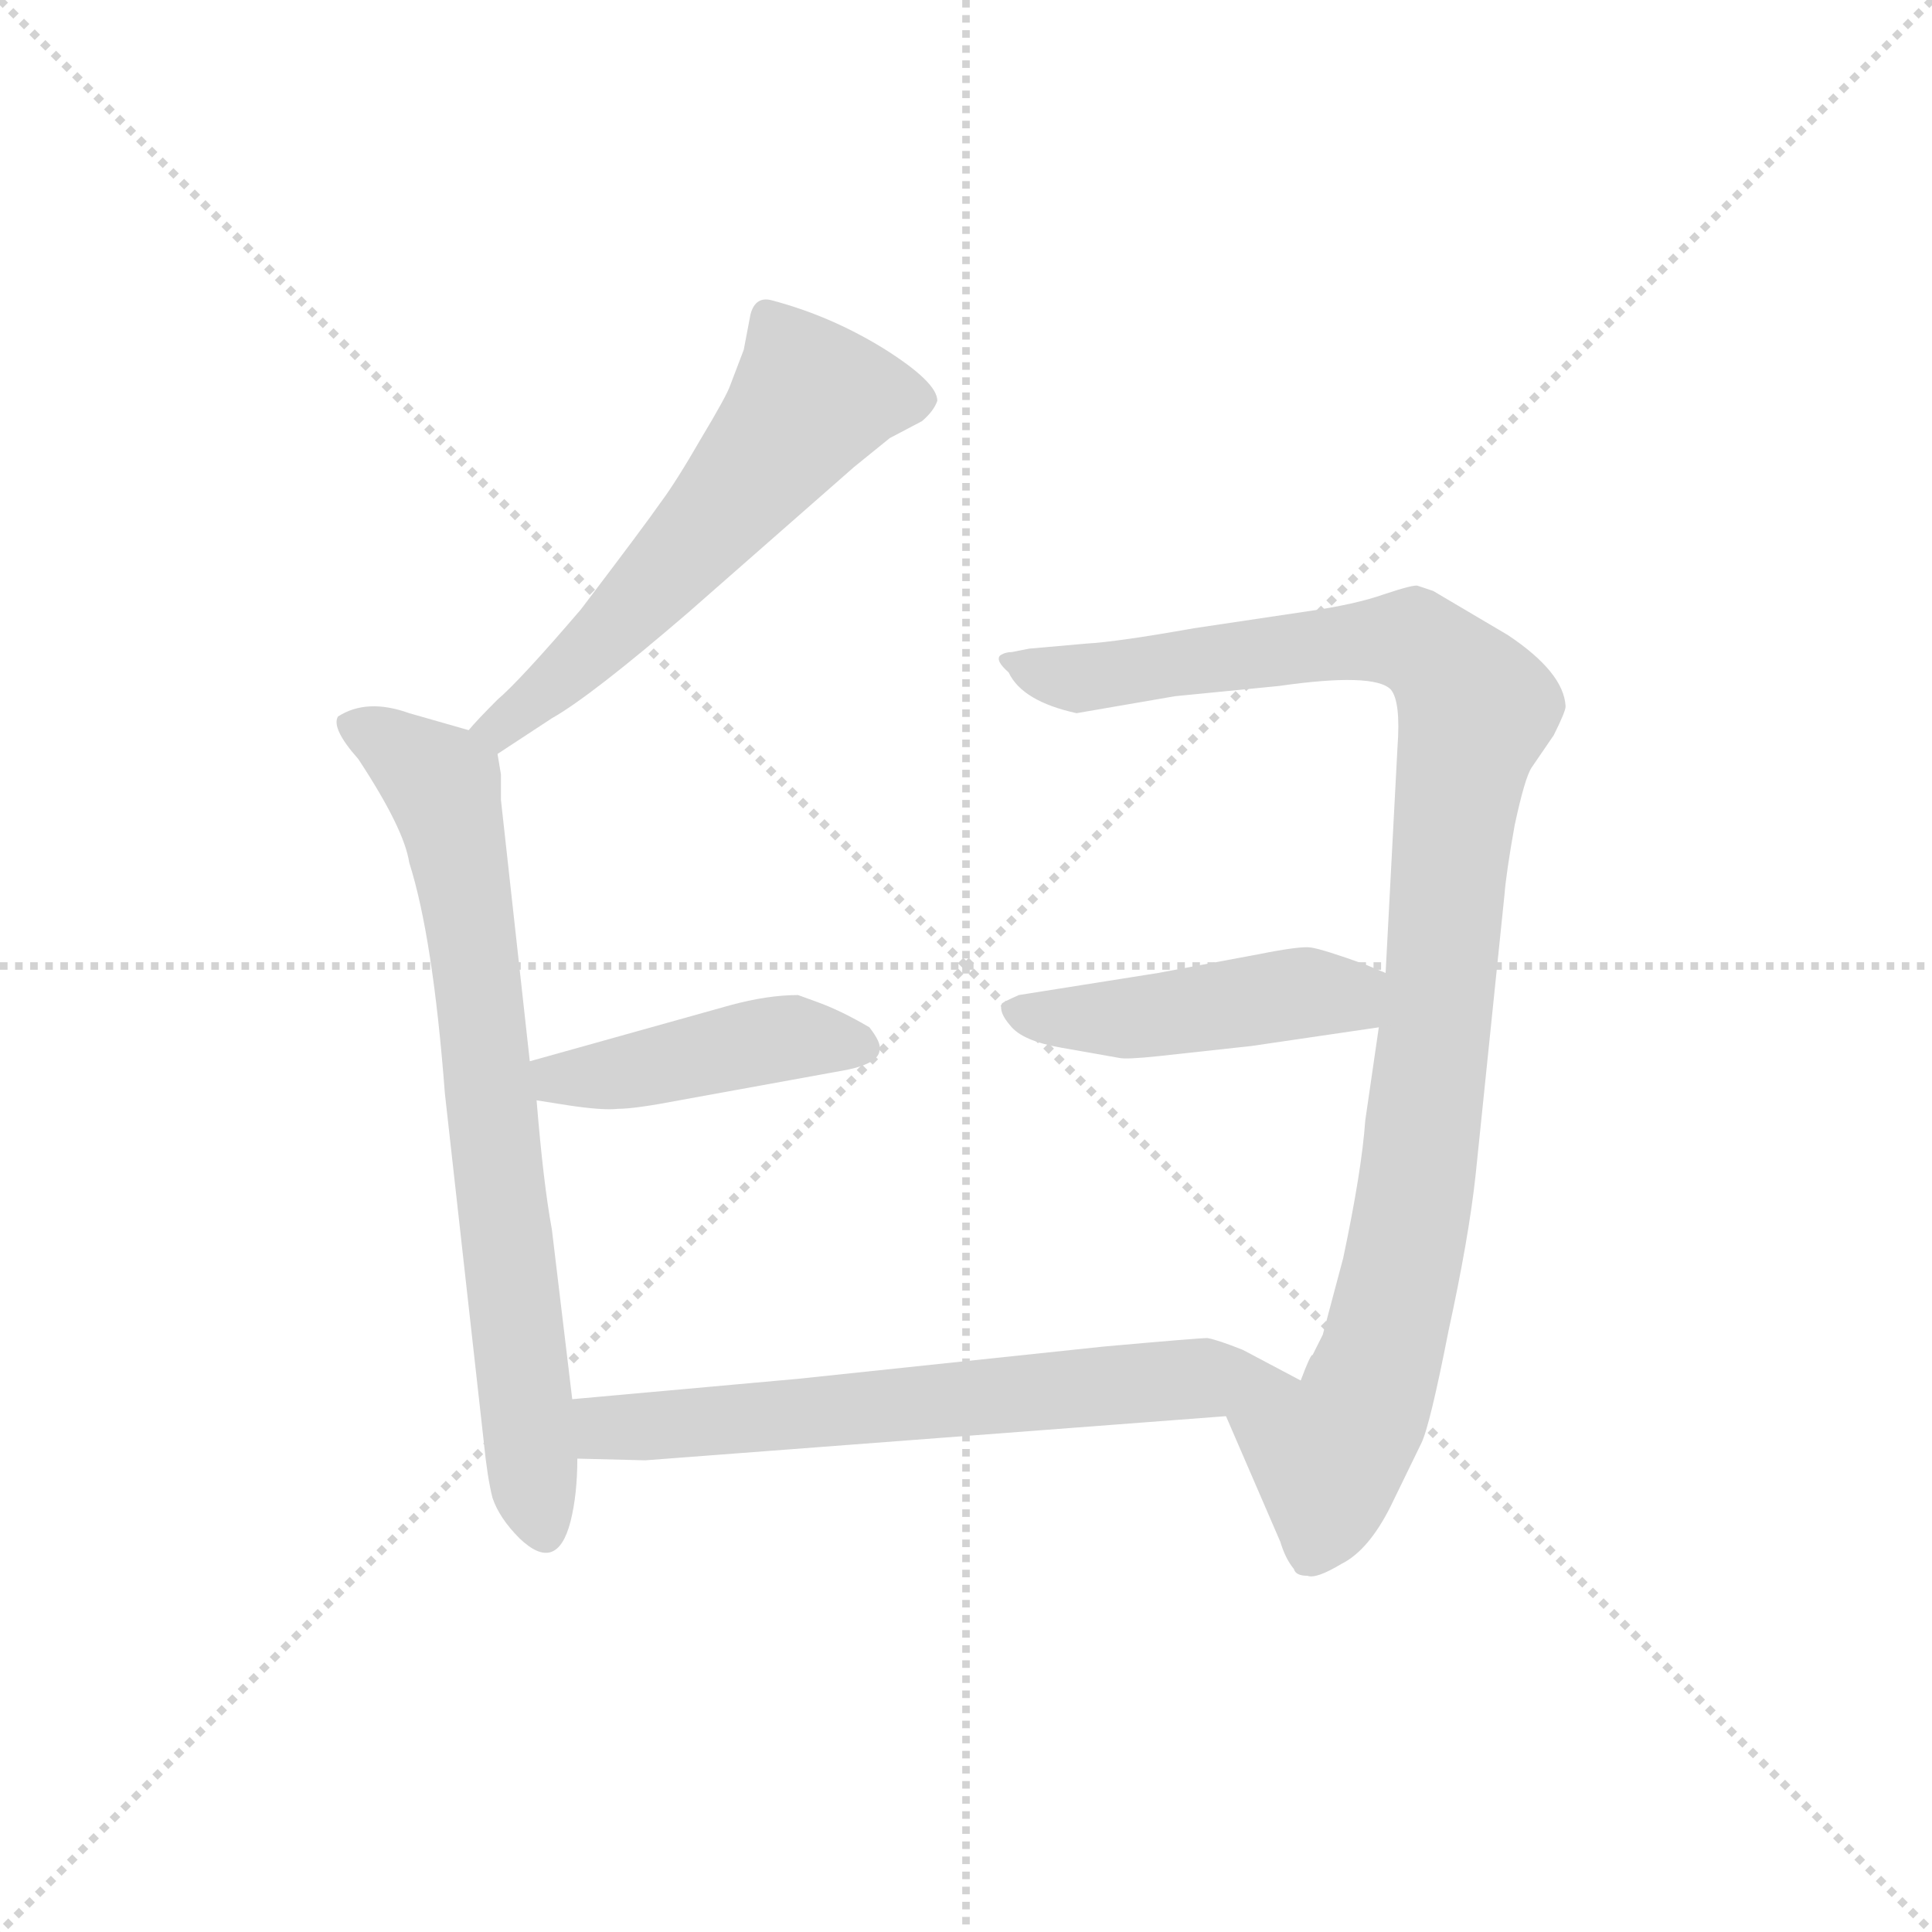 <svg version="1.1" viewBox="0 0 1024 1024" xmlns="http://www.w3.org/2000/svg">
  <g stroke="lightgray" stroke-dasharray="1,1" stroke-width="1" transform="scale(4, 4)">
    <line x1="0" y1="0" x2="256" y2="256"></line>
    <line x1="256" y1="0" x2="0" y2="256"></line>
    <line x1="128" y1="0" x2="128" y2="256"></line>
    <line x1="0" y1="128" x2="256" y2="128"></line>
  </g>
  <g transform="scale(0.9, -0.9) translate(50, -830)">
    <style type="text/css">
      
        @keyframes keyframes0 {
          from {
            stroke: blue;
            stroke-dashoffset: 596;
            stroke-width: 128;
          }
          66% {
            animation-timing-function: step-end;
            stroke: blue;
            stroke-dashoffset: 0;
            stroke-width: 128;
          }
          to {
            stroke: black;
            stroke-width: 1024;
          }
        }
        #make-me-a-hanzi-animation-0 {
          animation: keyframes0 0.735s both;
          animation-delay: 0s;
          animation-timing-function: linear;
        }
      
        @keyframes keyframes1 {
          from {
            stroke: blue;
            stroke-dashoffset: 761;
            stroke-width: 128;
          }
          71% {
            animation-timing-function: step-end;
            stroke: blue;
            stroke-dashoffset: 0;
            stroke-width: 128;
          }
          to {
            stroke: black;
            stroke-width: 1024;
          }
        }
        #make-me-a-hanzi-animation-1 {
          animation: keyframes1 0.869s both;
          animation-delay: 0.735s;
          animation-timing-function: linear;
        }
      
        @keyframes keyframes2 {
          from {
            stroke: blue;
            stroke-dashoffset: 447;
            stroke-width: 128;
          }
          59% {
            animation-timing-function: step-end;
            stroke: blue;
            stroke-dashoffset: 0;
            stroke-width: 128;
          }
          to {
            stroke: black;
            stroke-width: 1024;
          }
        }
        #make-me-a-hanzi-animation-2 {
          animation: keyframes2 0.614s both;
          animation-delay: 1.604s;
          animation-timing-function: linear;
        }
      
        @keyframes keyframes3 {
          from {
            stroke: blue;
            stroke-dashoffset: 1061;
            stroke-width: 128;
          }
          78% {
            animation-timing-function: step-end;
            stroke: blue;
            stroke-dashoffset: 0;
            stroke-width: 128;
          }
          to {
            stroke: black;
            stroke-width: 1024;
          }
        }
        #make-me-a-hanzi-animation-3 {
          animation: keyframes3 1.113s both;
          animation-delay: 2.218s;
          animation-timing-function: linear;
        }
      
        @keyframes keyframes4 {
          from {
            stroke: blue;
            stroke-dashoffset: 469;
            stroke-width: 128;
          }
          60% {
            animation-timing-function: step-end;
            stroke: blue;
            stroke-dashoffset: 0;
            stroke-width: 128;
          }
          to {
            stroke: black;
            stroke-width: 1024;
          }
        }
        #make-me-a-hanzi-animation-4 {
          animation: keyframes4 0.632s both;
          animation-delay: 3.332s;
          animation-timing-function: linear;
        }
      
        @keyframes keyframes5 {
          from {
            stroke: blue;
            stroke-dashoffset: 676;
            stroke-width: 128;
          }
          69% {
            animation-timing-function: step-end;
            stroke: blue;
            stroke-dashoffset: 0;
            stroke-width: 128;
          }
          to {
            stroke: black;
            stroke-width: 1024;
          }
        }
        #make-me-a-hanzi-animation-5 {
          animation: keyframes5 0.8s both;
          animation-delay: 3.963s;
          animation-timing-function: linear;
        }
      
    </style>
    
      <path d="M 243 386 L 275 407 Q 298 420 355 469 L 453 555 L 474 572 L 493 582 Q 500 588 502 594 Q 502 605 470 625 Q 439 644 405 653 Q 395 656 392 645 L 388 624 L 380 603 Q 378 597 363 572 Q 348 546 339 534 Q 330 521 292 471 Q 256 429 243 418 Q 231 406 226 400 C 206 378 218 370 243 386 Z" fill="lightgray"></path>
    
      <path d="M 287 6 L 275 106 Q 270 133 266 182 L 262 205 L 245 359 L 245 374 L 243 386 C 242 395 242 395 226 400 L 191 410 Q 166 419 149 408 Q 145 401 161 383 Q 188 342 191 322 Q 205 278 212 186 L 235 -20 Q 237 -40 240 -52 Q 244 -64 256 -76 Q 278 -97 286 -66 Q 290 -50 290 -29 L 287 6 Z" fill="lightgray"></path>
    
      <path d="M 266 182 L 285 179 Q 305 176 314 177 Q 324 177 350 182 L 449 200 Q 468 204 468 212 Q 469 216 462 225 Q 445 235 431 240 L 420 244 Q 402 244 380 238 L 262 205 C 233 197 236 187 266 182 Z" fill="lightgray"></path>
    
      <path d="M 672 -4 L 704 -78 Q 707 -88 712 -94 Q 713 -98 720 -98 Q 725 -100 740 -91 Q 756 -83 769 -57 L 787 -20 Q 792 -10 803 46 Q 815 101 819 138 L 836 303 Q 837 316 842 344 Q 848 372 852 378 L 865 397 Q 872 411 872 414 Q 871 434 838 456 L 794 482 L 785 485 Q 783 486 765 480 Q 748 474 720 470 L 653 460 Q 608 452 590 451 L 556 448 L 546 446 Q 542 446 539 444 Q 536 441 544 434 Q 552 417 584 410 L 642 420 L 703 426 Q 759 434 769 424 Q 775 417 773 390 L 766 257 L 762 225 L 754 170 Q 752 141 741 89 L 729 44 L 723 32 Q 722 33 716 17 C 703 -10 660 24 672 -4 Z" fill="lightgray"></path>
    
      <path d="M 766 257 L 754 262 Q 729 271 722 272 Q 716 273 691 268 L 632 257 L 550 244 Q 541 240 540 239 Q 538 234 545 226 Q 552 217 575 213 L 609 207 Q 613 206 632 208 L 687 214 L 762 225 C 792 229 794 245 766 257 Z" fill="lightgray"></path>
    
      <path d="M 330 -30 L 672 -4 C 702 -2 743 3 716 17 L 682 35 Q 667 41 661 42 Q 656 42 600 37 L 420 18 L 287 6 C 257 3 260 -28 290 -29 L 330 -30 Z" fill="lightgray"></path>
    
    
      <clipPath id="make-me-a-hanzi-clip-0">
        <path d="M 243 386 L 275 407 Q 298 420 355 469 L 453 555 L 474 572 L 493 582 Q 500 588 502 594 Q 502 605 470 625 Q 439 644 405 653 Q 395 656 392 645 L 388 624 L 380 603 Q 378 597 363 572 Q 348 546 339 534 Q 330 521 292 471 Q 256 429 243 418 Q 231 406 226 400 C 206 378 218 370 243 386 Z"></path>
      </clipPath>
      <path clip-path="url(#make-me-a-hanzi-clip-0)" d="M 490 594 L 464 598 L 425 592 L 306 454 L 252 407 L 233 400" fill="none" id="make-me-a-hanzi-animation-0" stroke-dasharray="468 936" stroke-linecap="round"></path>
    
      <clipPath id="make-me-a-hanzi-clip-1">
        <path d="M 287 6 L 275 106 Q 270 133 266 182 L 262 205 L 245 359 L 245 374 L 243 386 C 242 395 242 395 226 400 L 191 410 Q 166 419 149 408 Q 145 401 161 383 Q 188 342 191 322 Q 205 278 212 186 L 235 -20 Q 237 -40 240 -52 Q 244 -64 256 -76 Q 278 -97 286 -66 Q 290 -50 290 -29 L 287 6 Z"></path>
      </clipPath>
      <path clip-path="url(#make-me-a-hanzi-clip-1)" d="M 158 404 L 211 367 L 216 347 L 270 -69" fill="none" id="make-me-a-hanzi-animation-1" stroke-dasharray="633 1266" stroke-linecap="round"></path>
    
      <clipPath id="make-me-a-hanzi-clip-2">
        <path d="M 266 182 L 285 179 Q 305 176 314 177 Q 324 177 350 182 L 449 200 Q 468 204 468 212 Q 469 216 462 225 Q 445 235 431 240 L 420 244 Q 402 244 380 238 L 262 205 C 233 197 236 187 266 182 Z"></path>
      </clipPath>
      <path clip-path="url(#make-me-a-hanzi-clip-2)" d="M 271 201 L 278 195 L 296 195 L 405 218 L 457 215" fill="none" id="make-me-a-hanzi-animation-2" stroke-dasharray="319 638" stroke-linecap="round"></path>
    
      <clipPath id="make-me-a-hanzi-clip-3">
        <path d="M 672 -4 L 704 -78 Q 707 -88 712 -94 Q 713 -98 720 -98 Q 725 -100 740 -91 Q 756 -83 769 -57 L 787 -20 Q 792 -10 803 46 Q 815 101 819 138 L 836 303 Q 837 316 842 344 Q 848 372 852 378 L 865 397 Q 872 411 872 414 Q 871 434 838 456 L 794 482 L 785 485 Q 783 486 765 480 Q 748 474 720 470 L 653 460 Q 608 452 590 451 L 556 448 L 546 446 Q 542 446 539 444 Q 536 441 544 434 Q 552 417 584 410 L 642 420 L 703 426 Q 759 434 769 424 Q 775 417 773 390 L 766 257 L 762 225 L 754 170 Q 752 141 741 89 L 729 44 L 723 32 Q 722 33 716 17 C 703 -10 660 24 672 -4 Z"></path>
      </clipPath>
      <path clip-path="url(#make-me-a-hanzi-clip-3)" d="M 544 440 L 588 430 L 766 454 L 794 445 L 819 413 L 806 351 L 799 254 L 775 79 L 753 1 L 732 -27 L 722 -83" fill="none" id="make-me-a-hanzi-animation-3" stroke-dasharray="933 1866" stroke-linecap="round"></path>
    
      <clipPath id="make-me-a-hanzi-clip-4">
        <path d="M 766 257 L 754 262 Q 729 271 722 272 Q 716 273 691 268 L 632 257 L 550 244 Q 541 240 540 239 Q 538 234 545 226 Q 552 217 575 213 L 609 207 Q 613 206 632 208 L 687 214 L 762 225 C 792 229 794 245 766 257 Z"></path>
      </clipPath>
      <path clip-path="url(#make-me-a-hanzi-clip-4)" d="M 548 235 L 622 231 L 706 244 L 744 244 L 757 253" fill="none" id="make-me-a-hanzi-animation-4" stroke-dasharray="341 682" stroke-linecap="round"></path>
    
      <clipPath id="make-me-a-hanzi-clip-5">
        <path d="M 330 -30 L 672 -4 C 702 -2 743 3 716 17 L 682 35 Q 667 41 661 42 Q 656 42 600 37 L 420 18 L 287 6 C 257 3 260 -28 290 -29 L 330 -30 Z"></path>
      </clipPath>
      <path clip-path="url(#make-me-a-hanzi-clip-5)" d="M 295 1 L 305 -10 L 336 -10 L 614 16 L 709 17" fill="none" id="make-me-a-hanzi-animation-5" stroke-dasharray="548 1096" stroke-linecap="round"></path>
    
  </g>
</svg>